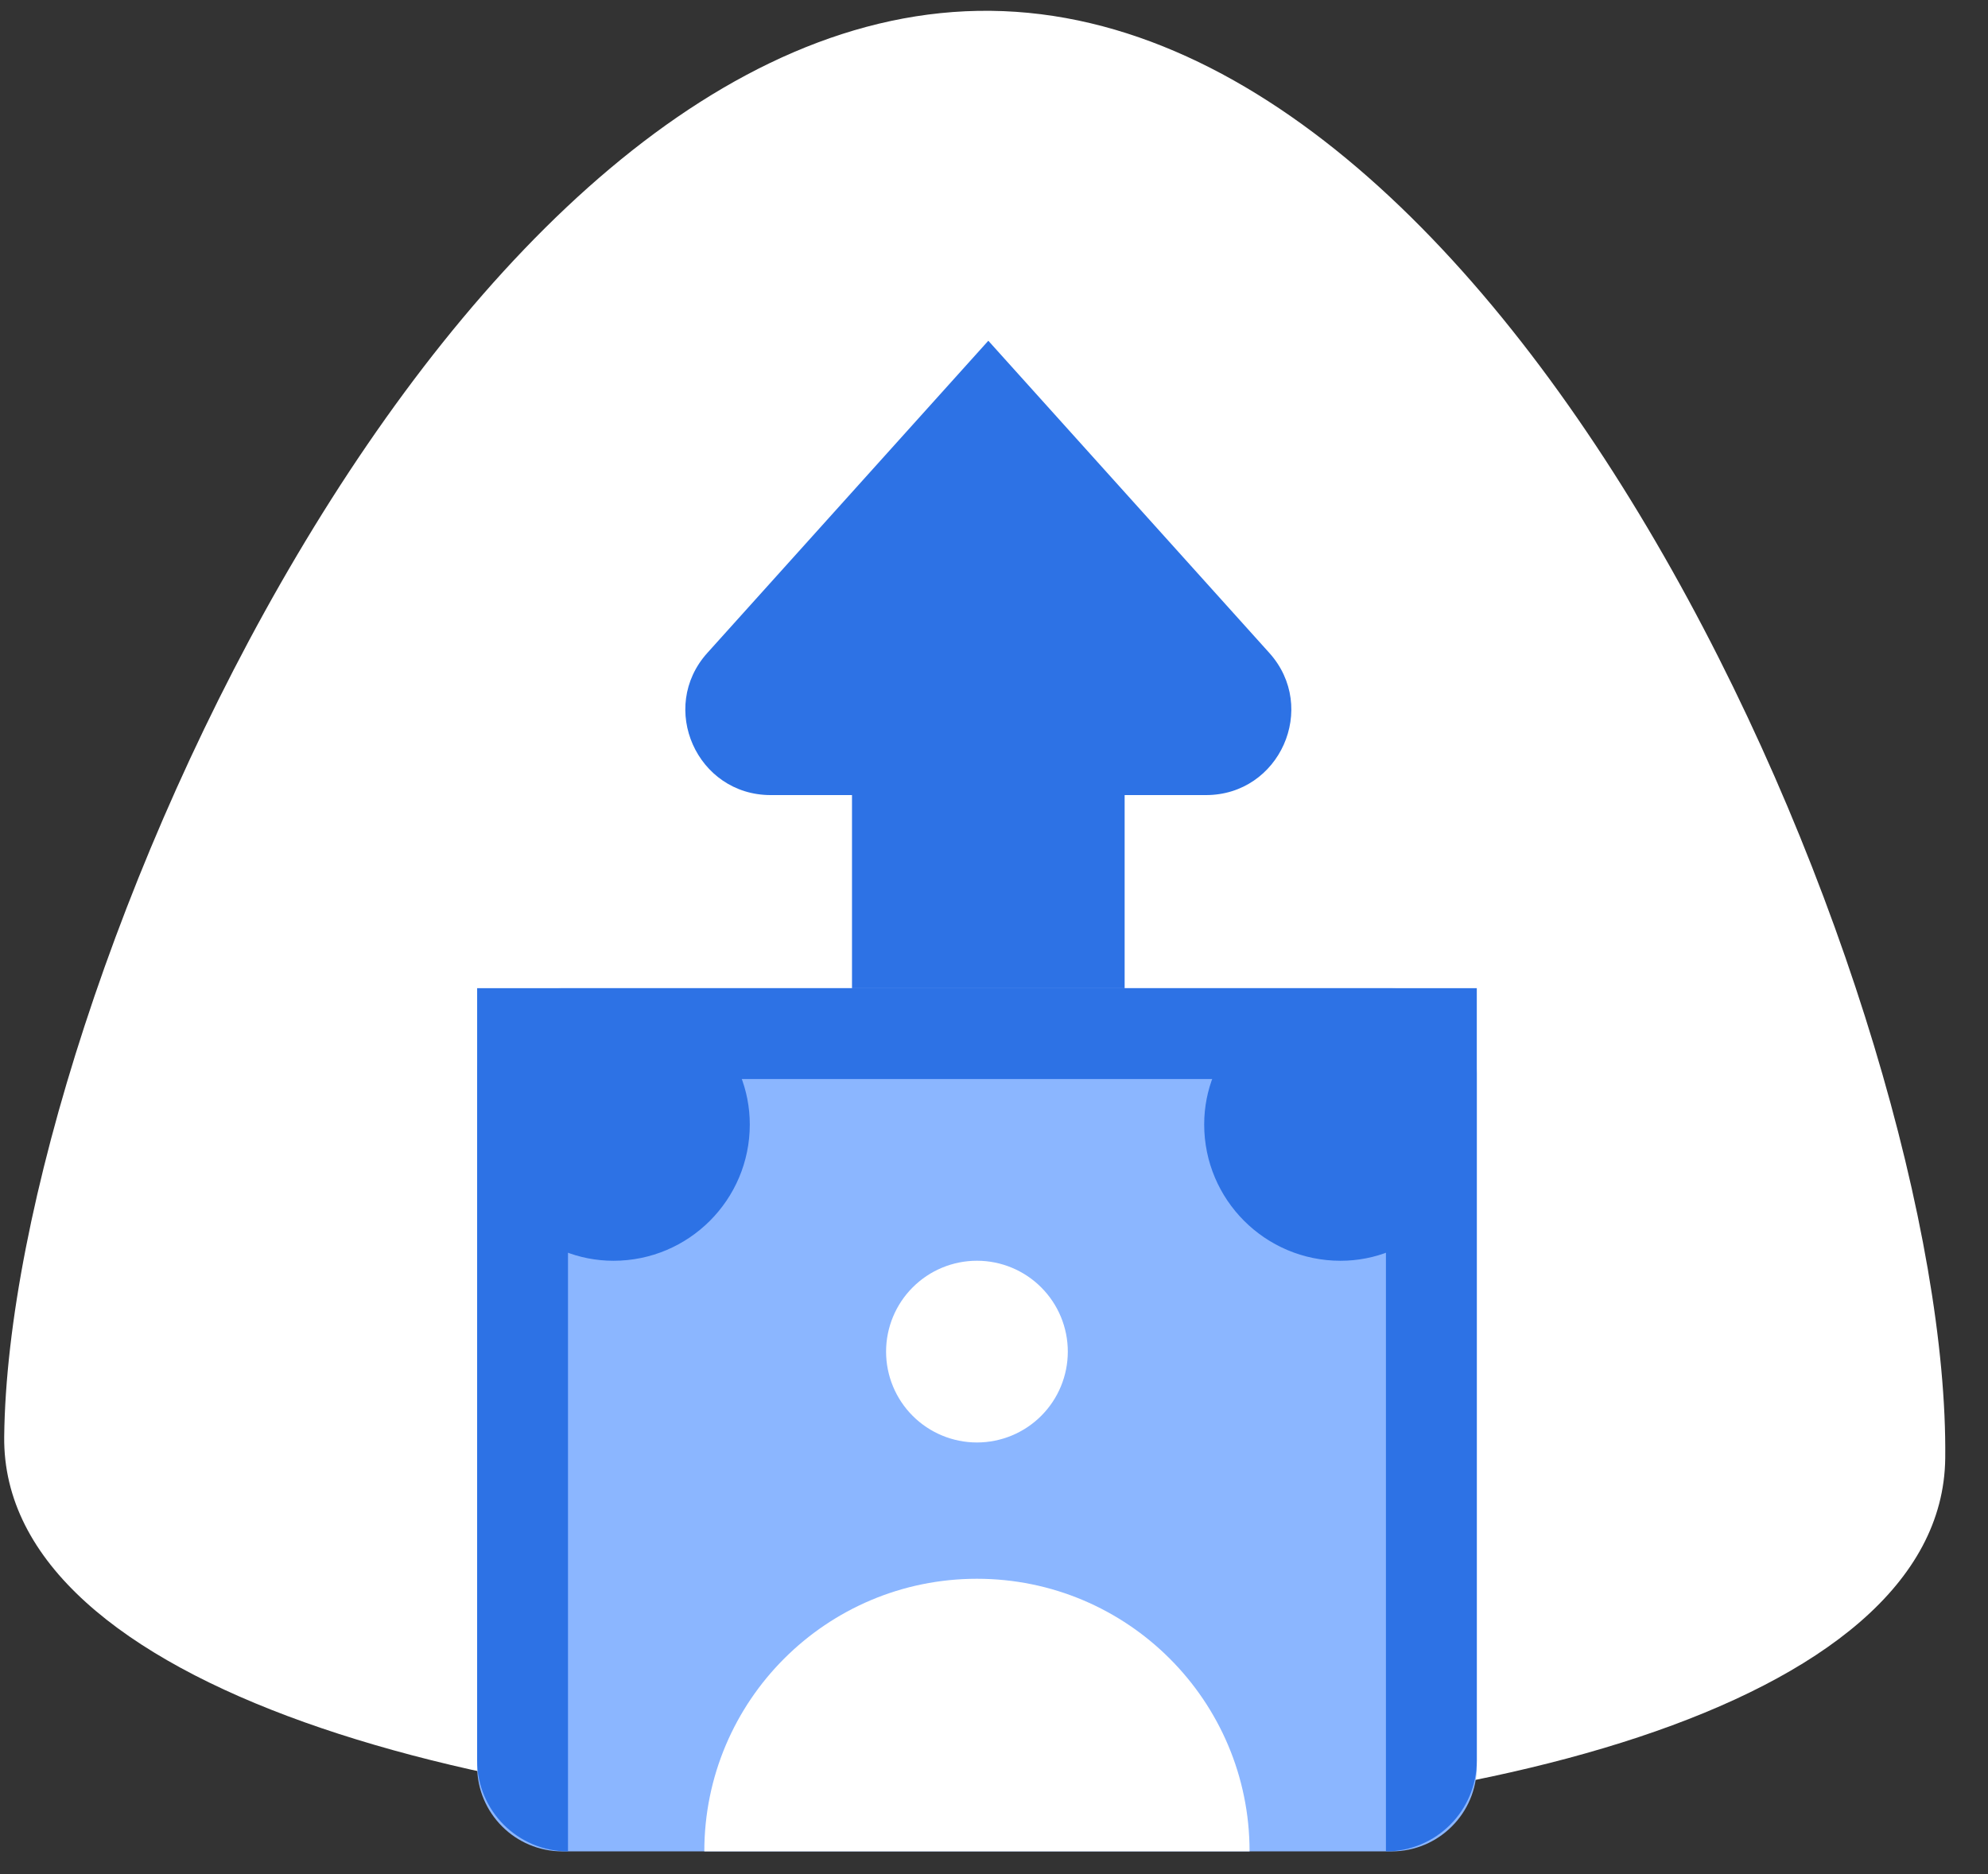 <svg width="70" height="66" viewBox="0 0 70 66" fill="none" xmlns="http://www.w3.org/2000/svg">
<rect x="0" y="0" width="70" height="66" fill="#333333" stroke="none"/>
<path d="M34.887 0.381C15.906 0.17 0.322 34.948 0.148 50.594C-0.049 68.259 68.297 69.021 68.494 51.356C68.668 35.711 53.868 0.593 34.887 0.381Z" fill="white"/>
<path d="M42.464 28C45.061 28 46.431 24.923 44.694 22.993L34.8 12L24.907 22.993C23.169 24.923 24.539 28 27.137 28H42.464Z" fill="#2D72E5"/>
<path d="M30 20H39.6V51.999H30V20Z" fill="#2D72E5"/>
<path d="M16.801 37.8C16.801 36.143 18.144 34.8 19.801 34.8H49C50.657 34.8 52 36.143 52 37.8V62.199C52 63.856 50.657 65.199 49 65.199H19.801C18.144 65.199 16.801 63.856 16.801 62.199V37.8Z" fill="#8BB6FF"/>
<path d="M16.801 34.8V61.999C16.801 63.766 18.233 65.199 20 65.199V37.999H48.8V65.199C50.567 65.199 52 63.766 52 61.999V34.8H16.801Z" fill="#2D72E5"/>
<path d="M34.4 44.399C33.551 44.399 32.737 44.736 32.137 45.337C31.537 45.937 31.2 46.751 31.2 47.599C31.2 48.448 31.537 49.262 32.137 49.862C32.737 50.462 33.551 50.799 34.4 50.799C35.248 50.799 36.062 50.462 36.662 49.862C37.262 49.262 37.599 48.448 37.599 47.599C37.599 46.751 37.262 45.937 36.662 45.337C36.062 44.736 35.248 44.399 34.4 44.399ZM24.8 65.199C24.8 59.897 29.097 55.599 34.4 55.599C39.702 55.599 43.999 59.897 43.999 65.199H24.8Z" fill="white"/>
<path d="M18.401 36.4V43.153C19.253 43.919 20.366 44.4 21.601 44.4C24.252 44.4 26.401 42.251 26.401 39.6C26.401 38.364 25.921 37.251 25.155 36.4H18.401ZM50.401 36.4H43.647C42.881 37.251 42.401 38.364 42.401 39.6C42.401 42.251 44.55 44.4 47.201 44.4C48.436 44.4 49.55 43.919 50.401 43.153V36.4Z" fill="#2D72E5"/>
</svg>
